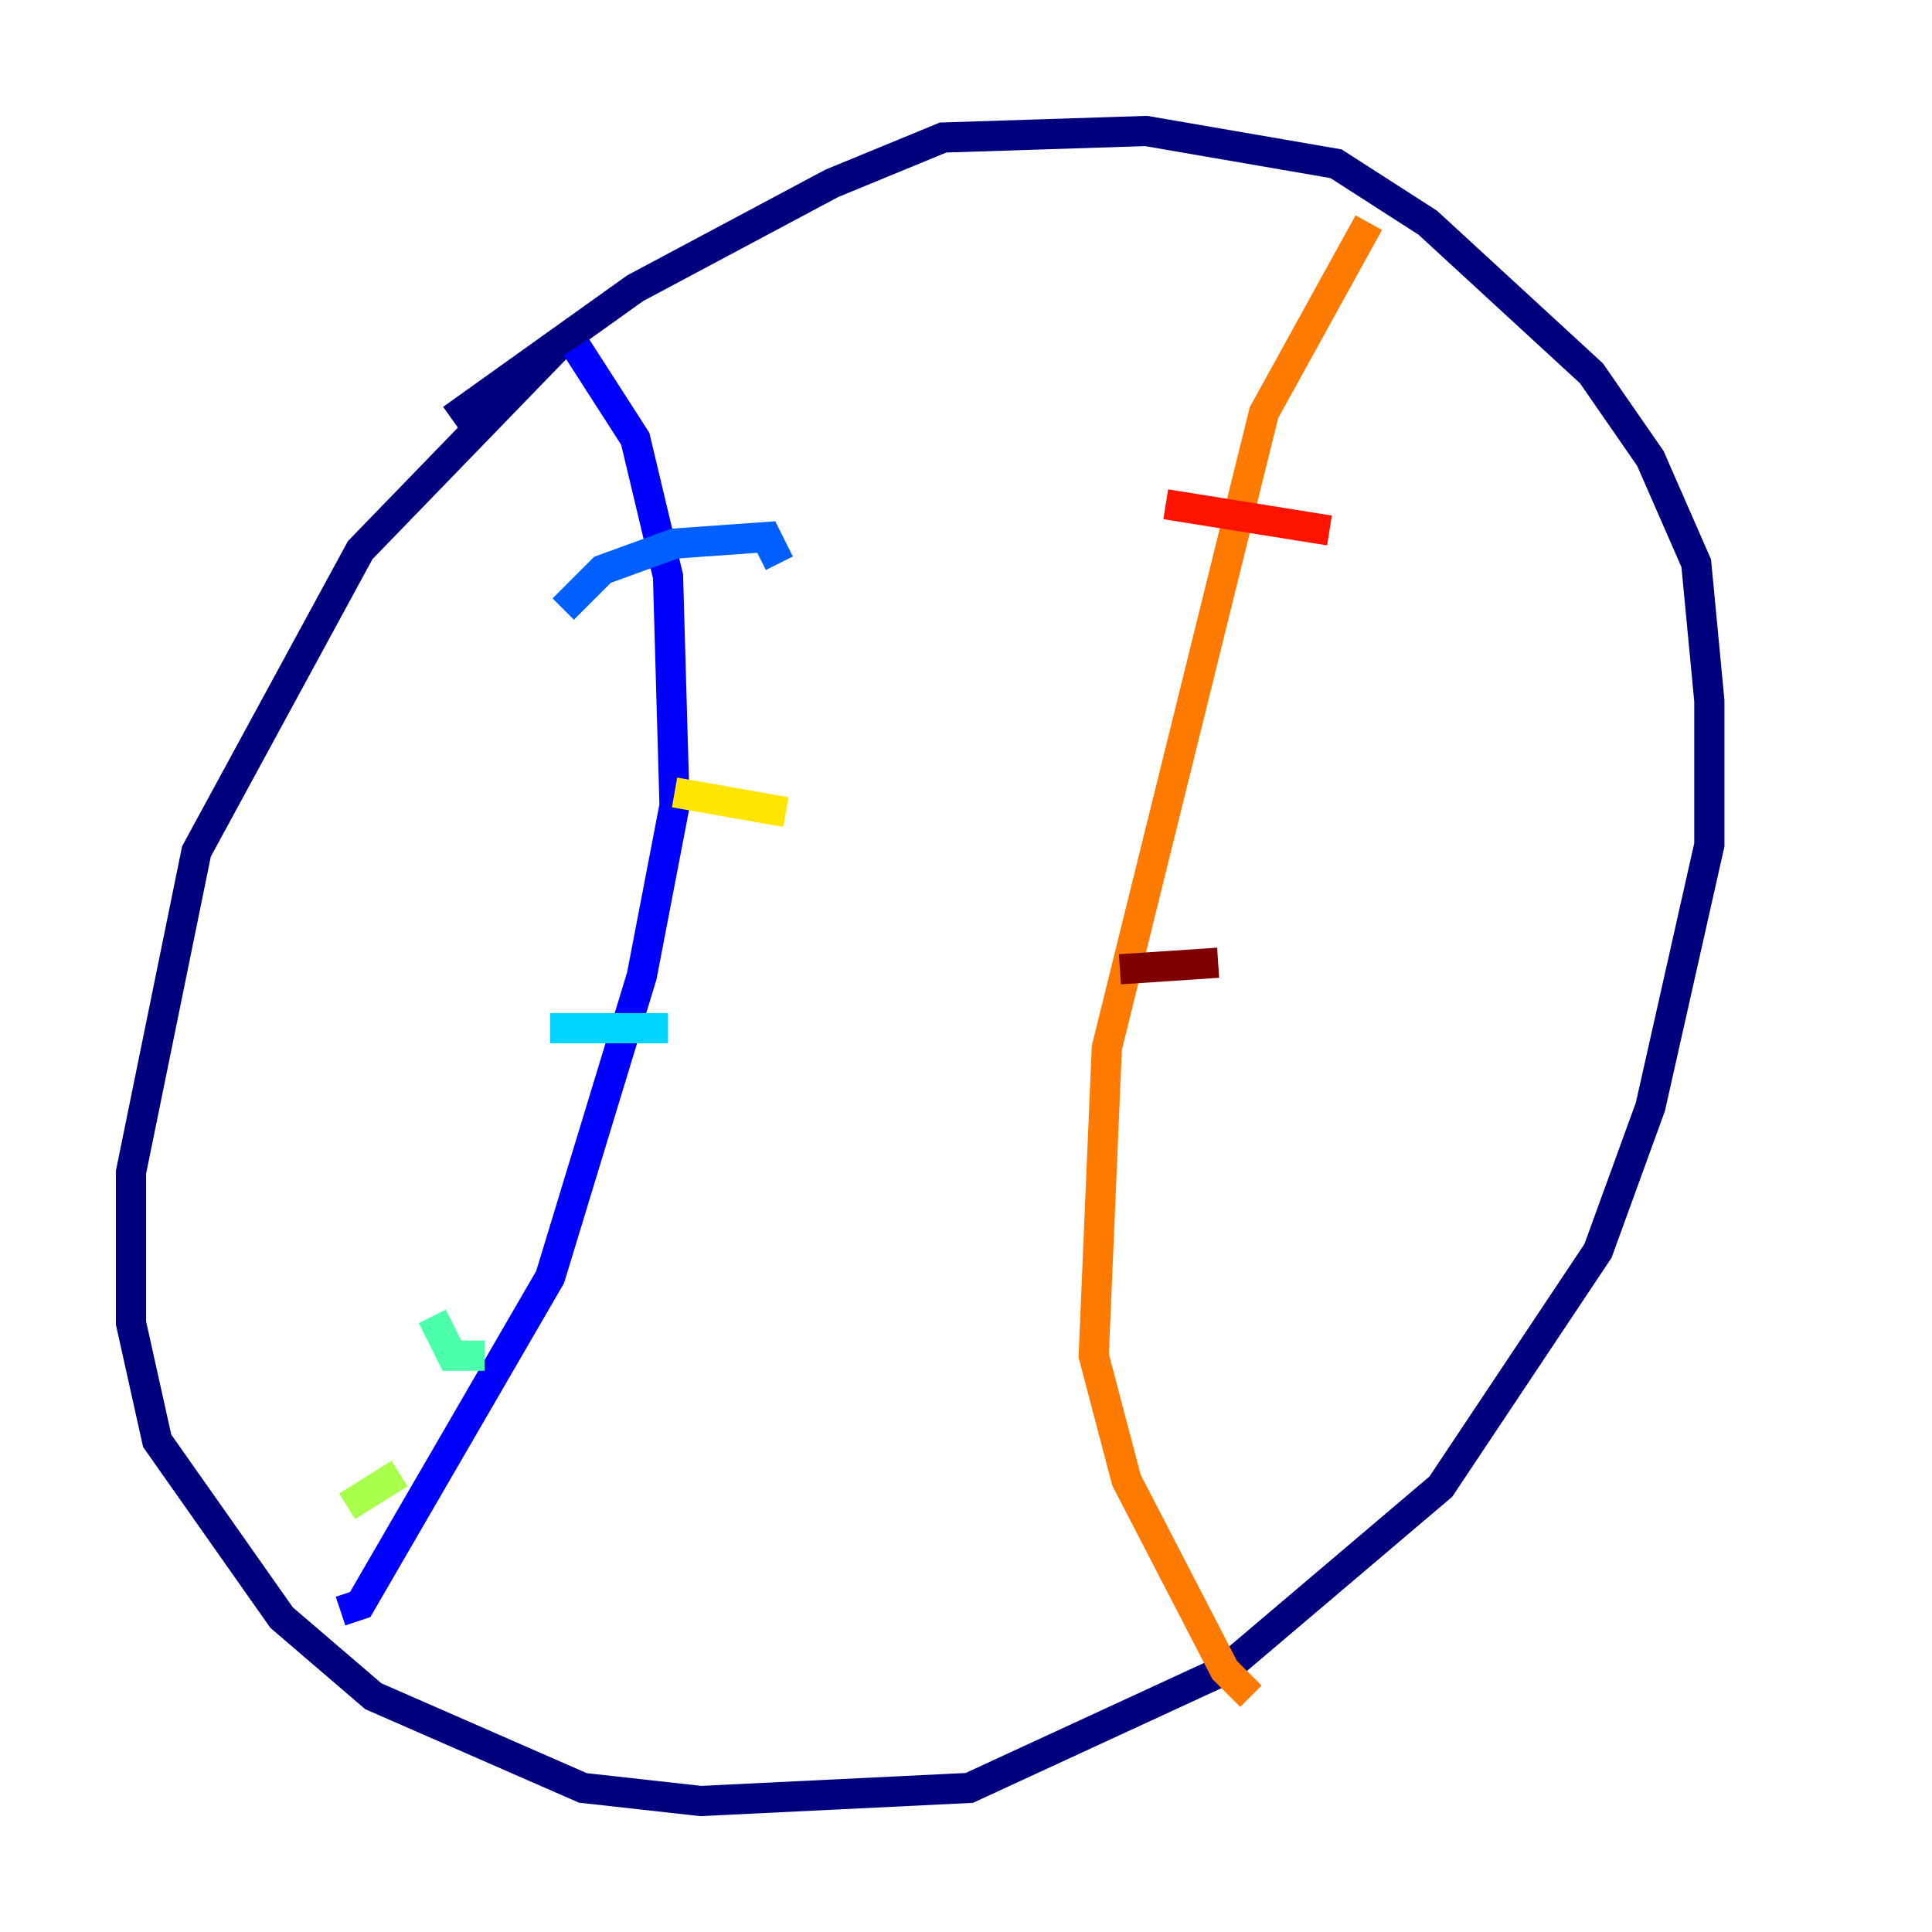 <?xml version="1.0" encoding="utf-8" ?>
<svg baseProfile="tiny" height="128" version="1.2" viewBox="0,0,128,128" width="128" xmlns="http://www.w3.org/2000/svg" xmlns:ev="http://www.w3.org/2001/xml-events" xmlns:xlink="http://www.w3.org/1999/xlink"><defs /><polyline fill="none" points="37.315,22.563 23.864,36.447 13.017,56.407 8.678,77.668 8.678,87.647 10.414,95.458 18.658,107.173 24.732,112.38 38.617,118.454 46.427,119.322 64.217,118.454 81.139,110.644 95.458,98.495 105.871,82.875 109.342,73.329 113.248,55.973 113.248,46.427 112.38,37.315 109.342,30.373 105.437,24.732 94.59,14.752 88.515,10.848 75.932,8.678 62.481,9.112 55.105,12.149 42.088,19.091 29.939,27.77" stroke="#00007f" stroke-width="2" /><polyline fill="none" points="38.183,22.997 42.088,29.071 44.258,38.183 44.691,53.37 42.522,64.651 36.447,84.61 23.864,106.305 22.563,106.739" stroke="#0000fe" stroke-width="2" /><polyline fill="none" points="37.315,40.352 39.919,37.749 44.691,36.014 50.766,35.58 51.634,37.315" stroke="#0060ff" stroke-width="2" /><polyline fill="none" points="36.447,68.122 44.258,68.122" stroke="#00d4ff" stroke-width="2" /><polyline fill="none" points="28.637,87.214 29.939,89.817 32.108,89.817" stroke="#4cffaa" stroke-width="2" /><polyline fill="none" points="22.997,99.797 26.468,97.627" stroke="#aaff4c" stroke-width="2" /><polyline fill="none" points="44.691,52.502 52.068,53.803" stroke="#ffe500" stroke-width="2" /><polyline fill="none" points="90.685,14.752 83.742,27.336 73.329,69.424 72.461,89.817 74.63,98.061 81.139,110.644 82.875,112.38" stroke="#ff7a00" stroke-width="2" /><polyline fill="none" points="77.234,33.41 88.081,35.146" stroke="#fe1200" stroke-width="2" /><polyline fill="none" points="74.197,64.217 80.705,63.783" stroke="#7f0000" stroke-width="2" /></svg>